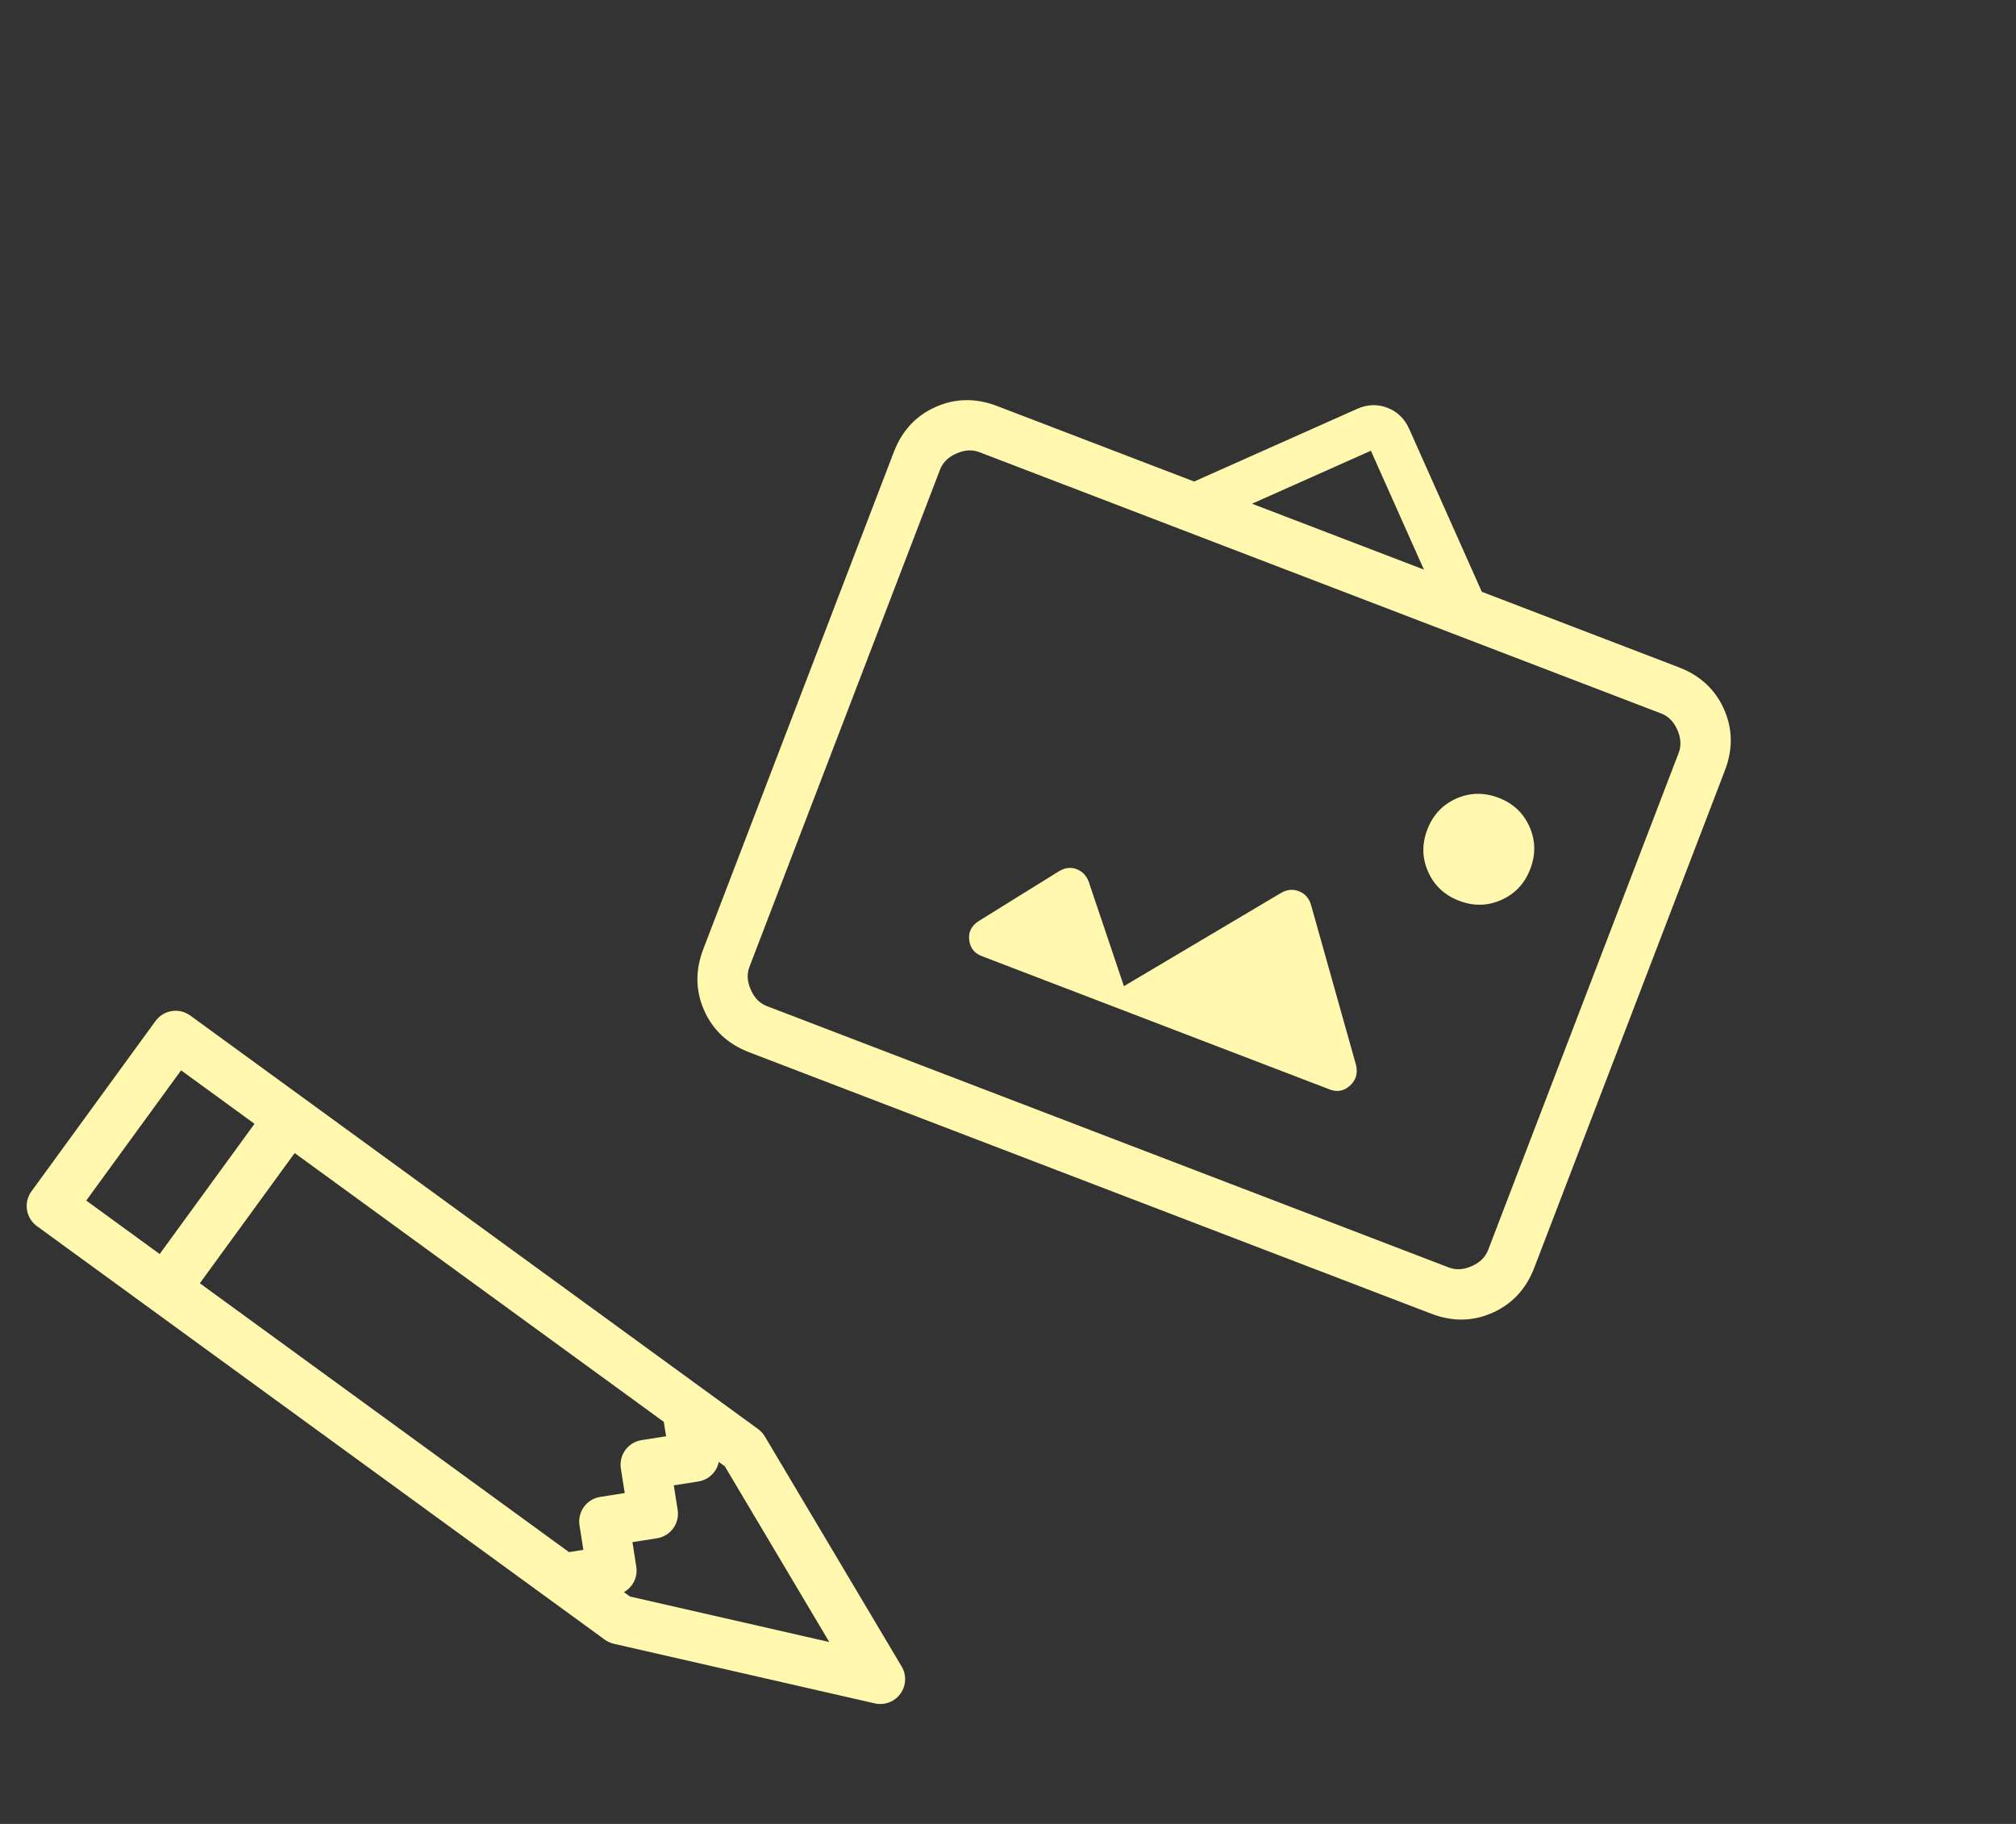 <svg width="651" height="589" viewBox="0 0 651 589" fill="none" xmlns="http://www.w3.org/2000/svg">
<rect x="0" y="0" width="651" height="589" fill="#333333" stroke="none"/>
<g clip-path="url(#clip0_3867_394)">
<path d="M241.961 339.827C235.093 337.195 230.243 332.703 227.411 326.351C224.579 319.999 224.475 313.387 227.097 306.515L288.639 145.95C291.268 139.092 295.763 134.249 302.125 131.421C308.487 128.593 315.093 128.486 321.945 131.101L385.605 155.501L438.193 132.055C441.52 130.572 444.789 130.445 447.999 131.676C451.21 132.906 453.562 135.187 455.055 138.518L478.501 191.106L542.145 215.5C549.003 218.129 553.851 222.626 556.689 228.991C559.527 235.357 559.627 241.967 556.989 248.821L495.452 409.372C492.823 416.23 488.331 421.079 481.976 423.921C475.62 426.763 469.01 426.863 462.146 424.221L241.961 339.827ZM247.675 324.918L467.86 409.312C470.146 410.188 472.614 410.04 475.264 408.867C477.913 407.694 479.675 405.952 480.549 403.643L542.08 243.107C542.96 240.811 542.813 238.338 541.64 235.688C540.467 233.039 538.731 231.279 536.431 230.409L316.231 146.009C313.945 145.133 311.477 145.282 308.828 146.455C306.178 147.628 304.416 149.369 303.542 151.679L242.006 312.23C241.13 314.516 241.278 316.983 242.451 319.633C243.624 322.283 245.361 324.043 247.66 324.913M362.932 318.465L351.515 284.594C350.757 282.673 349.469 281.365 347.65 280.667C345.842 279.974 343.978 280.183 342.058 281.294L316.168 297.361C313.747 298.861 312.679 300.902 312.966 303.486C313.252 306.069 314.598 307.822 317.003 308.744L429.384 351.818C431.8 352.743 433.972 352.339 435.902 350.605C437.832 348.872 438.502 346.677 437.912 344.023L423.299 292.034C422.62 289.938 421.322 288.523 419.404 287.788C417.495 287.056 415.582 287.246 413.663 288.357L362.932 318.465ZM471.155 290.883C475.836 292.678 480.39 292.588 484.817 290.614C489.245 288.64 492.355 285.313 494.149 280.632C495.944 275.95 495.856 271.391 493.886 266.954C491.916 262.517 488.589 259.407 483.903 257.622C479.218 255.838 474.664 255.928 470.241 257.891C465.818 259.855 462.707 263.183 460.909 267.874C459.111 272.565 459.199 277.124 461.172 281.551C463.146 285.978 466.474 289.089 471.155 290.883ZM404.3 162.666L459.805 183.94L442.68 145.556L404.3 162.666Z" fill="#FFF8AE"/>
</g>
<g clip-path="url(#clip1_3867_394)">
<path d="M11.917 395.95C11.063 395.33 10.34 394.548 9.789 393.648C9.238 392.748 8.871 391.749 8.707 390.706C8.543 389.664 8.586 388.6 8.834 387.574C9.082 386.549 9.53 385.582 10.152 384.73L50.22 329.712C50.84 328.859 51.623 328.136 52.523 327.585C53.422 327.034 54.422 326.666 55.464 326.502C56.507 326.338 57.571 326.382 58.596 326.63C59.622 326.878 60.588 327.326 61.44 327.948L244.834 461.507C245.709 462.149 246.444 462.961 246.996 463.895L291.15 538.15C291.953 539.5 292.342 541.055 292.269 542.623C292.196 544.192 291.665 545.704 290.74 546.973C289.816 548.243 288.54 549.213 287.069 549.763C285.599 550.314 283.999 550.421 282.469 550.071L198.247 530.834C197.189 530.596 196.19 530.145 195.31 529.51L11.917 395.95ZM51.562 404.966L82.187 362.914L58.474 345.644L27.849 387.697L51.562 404.966ZM95.153 372.356L64.528 414.408L183.734 501.222L188.377 500.492L187.131 492.568C186.801 490.466 187.319 488.32 188.571 486.6C189.823 484.88 191.707 483.729 193.809 483.398L201.733 482.152L200.487 474.229C200.157 472.127 200.674 469.98 201.927 468.261C203.179 466.541 205.063 465.389 207.165 465.059L215.089 463.813L214.359 459.17L95.153 372.356ZM201.486 514.15L203.43 515.566L267.791 530.26L234.055 473.514L232.111 472.098C231.784 473.699 230.976 475.161 229.796 476.29C228.615 477.418 227.118 478.16 225.504 478.415L217.58 479.661L218.826 487.585C219.157 489.686 218.639 491.833 217.386 493.552C216.134 495.272 214.25 496.424 212.148 496.754L204.225 498L205.47 505.924C205.723 507.538 205.477 509.19 204.765 510.66C204.053 512.13 202.909 513.348 201.486 514.15Z" fill="#FFF8AE"/>
</g>
<defs>
<clipPath id="clip0_3867_394">
<rect width="383.188" height="383.188" fill="white" transform="translate(293.142 0.37) rotate(20.971)"/>
</clipPath>
<clipPath id="clip1_3867_394">
<rect width="256.677" height="256.677" fill="white" transform="translate(39.868 588.8) rotate(-98.936)"/>
</clipPath>
</defs>
</svg>
